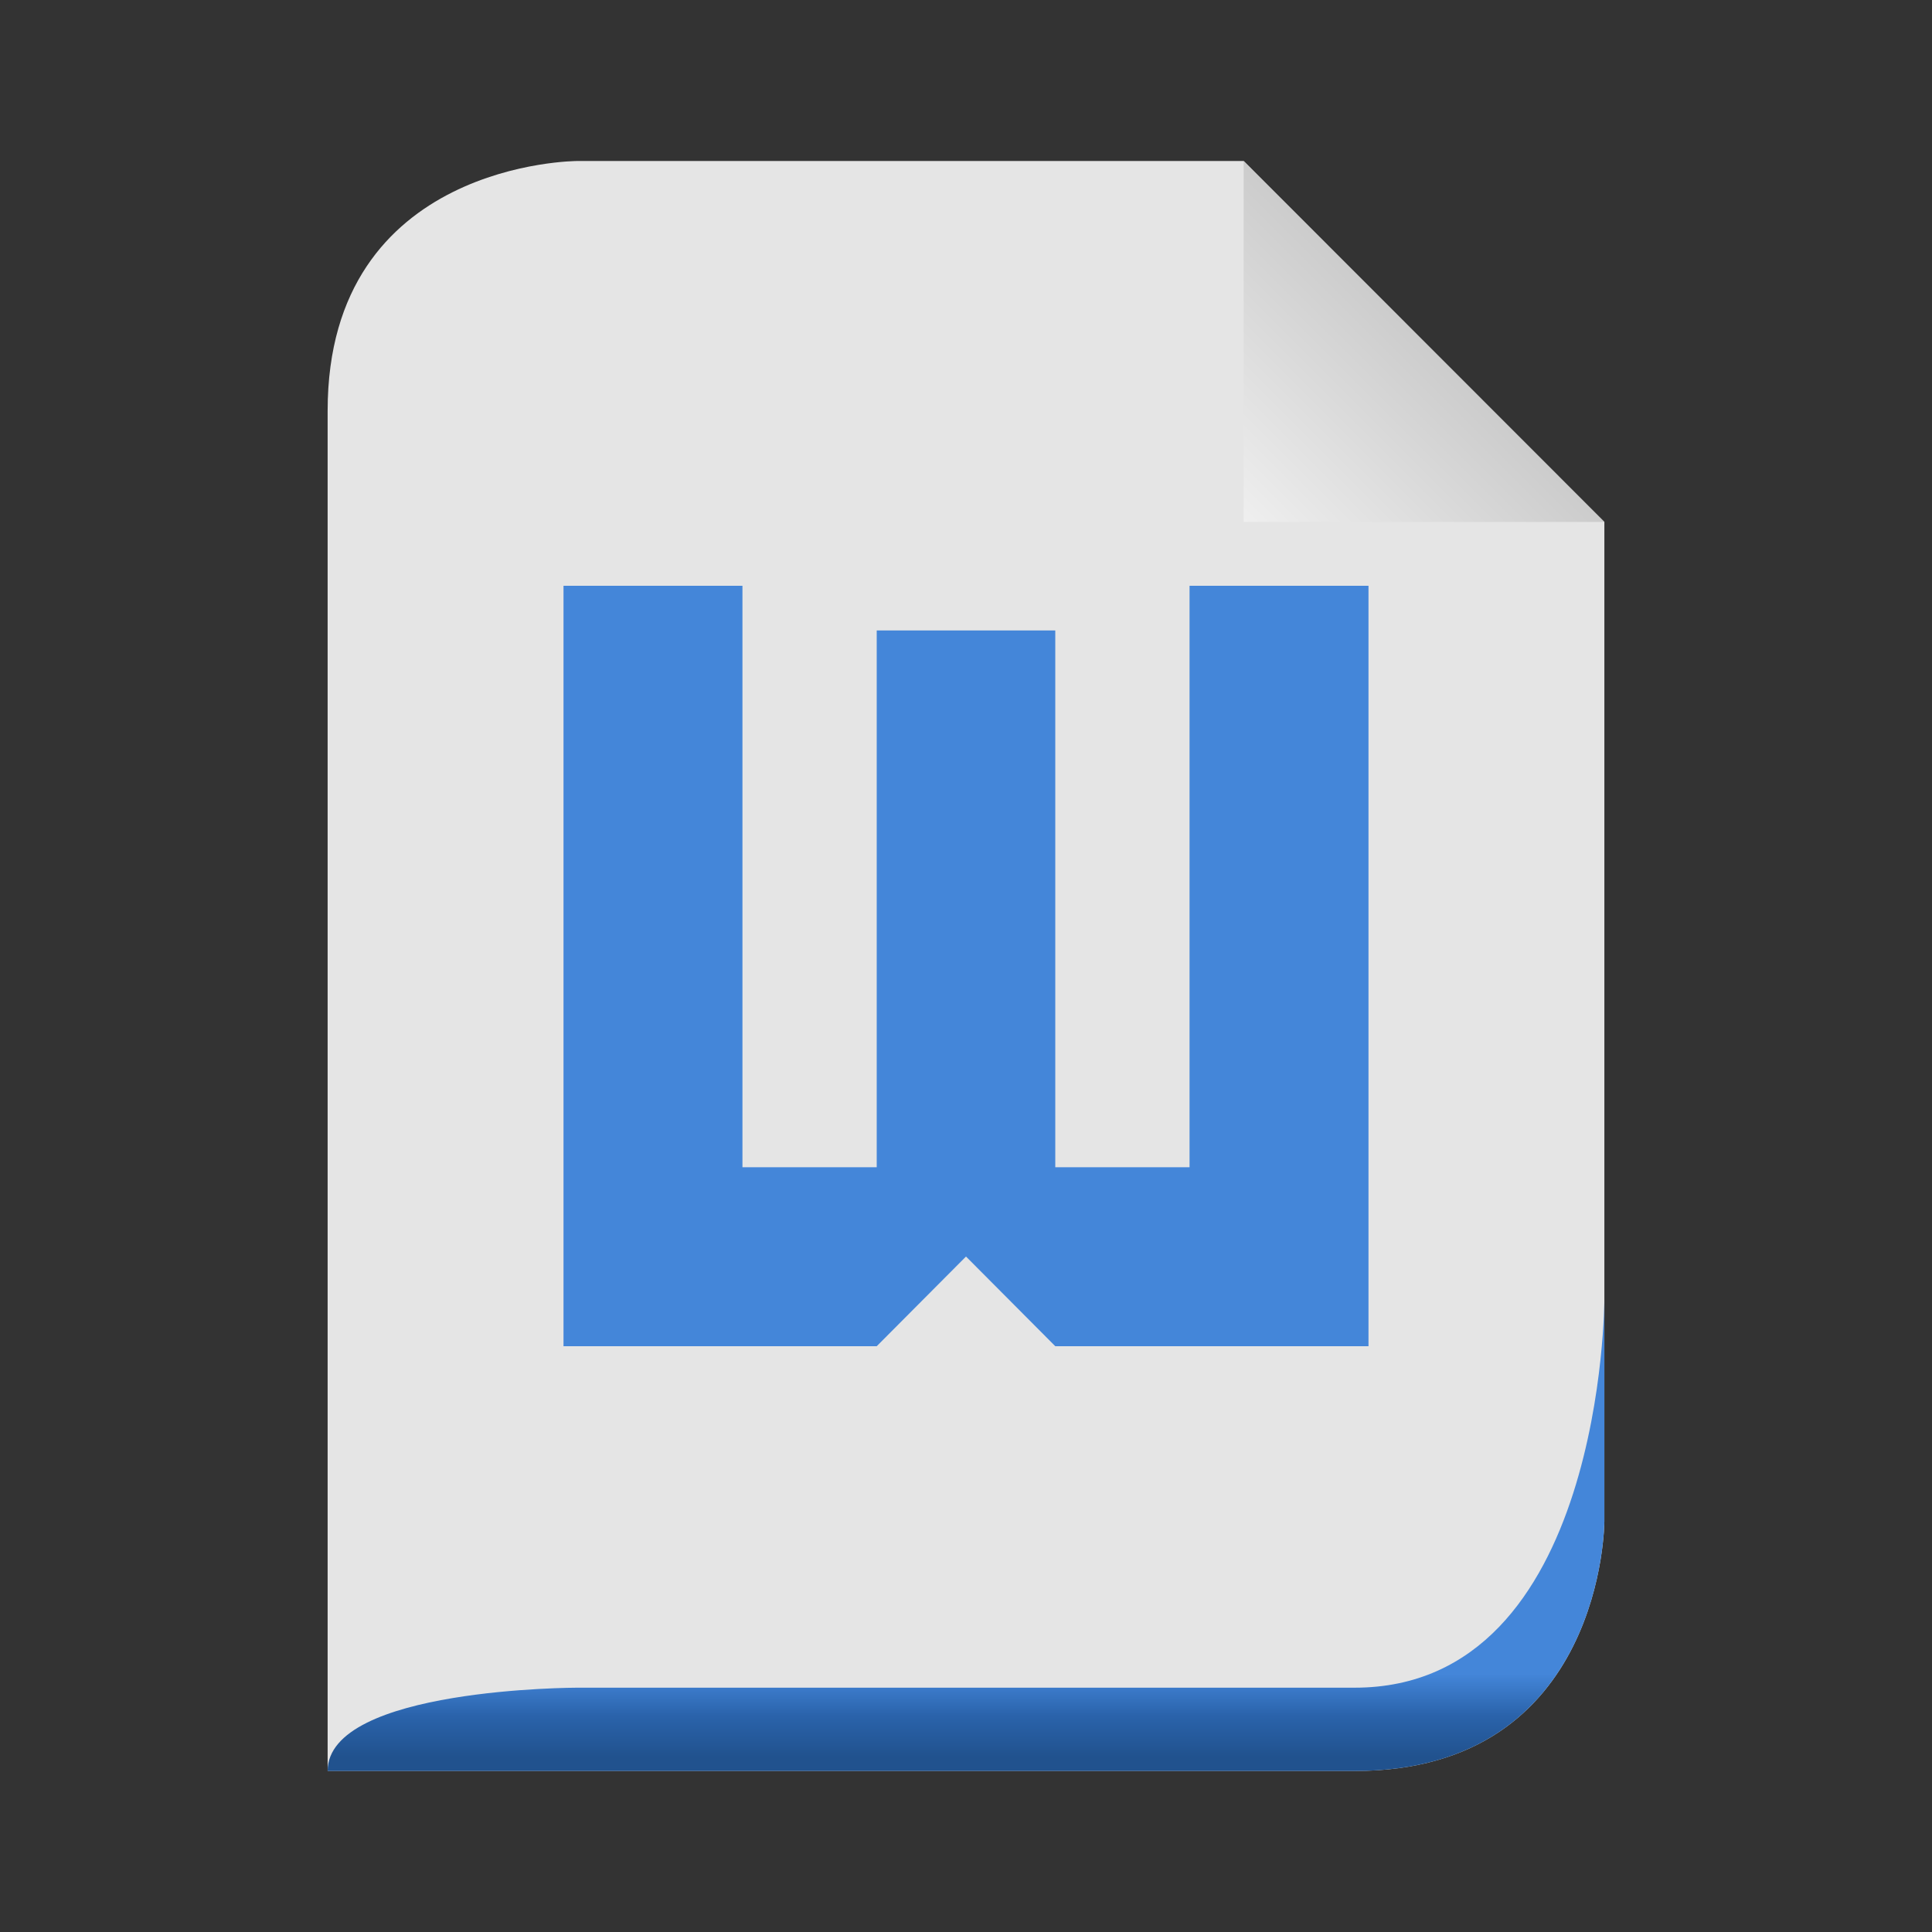 <svg width="24" xmlns="http://www.w3.org/2000/svg" height="24" viewBox="0 0 24 24" xmlns:xlink="http://www.w3.org/1999/xlink">
<rect x="0" y="0" width="24" height="24" fill="#333333" stroke="none"/>
<defs>
<linearGradient gradientTransform="matrix(.249 0 0 .249 -7.464 .506)" id="linear0" y1="14" x1="102" y2="24" gradientUnits="userSpaceOnUse" x2="92">
<stop offset="0" style="stop-color:#c8c8c8"/>
<stop offset="1" style="stop-color:#efefef"/>
</linearGradient>
<linearGradient gradientTransform="matrix(.172 0 0 .172 .965 -50.242)" id="linear1" y1="413" y2="419" gradientUnits="userSpaceOnUse" x2="0">
<stop offset="0" style="stop-color:#4486d9"/>
<stop offset=".5" style="stop-color:#2a63ab"/>
<stop offset="1" style="stop-color:#21528e"/>
</linearGradient>
</defs>
<path style="fill:#e5e5e5" d="M 4.07 22 L 16.828 22 C 19.93 22 19.93 18.898 19.93 18.898 L 19.93 6.484 C 19.93 6.484 15.449 2 15.449 2 L 7.172 2 C 7.172 2 4.07 2 4.07 5.102 Z "/>
<path style="fill:url(#linear0)" d="M 15.449 2 L 15.449 6.484 L 19.93 6.484 Z "/>
<path style="fill:url(#linear1)" d="M 4.07 22 L 16.828 22 C 19.93 22 19.93 18.898 19.93 18.898 C 19.93 18.898 19.93 16.137 19.93 16.137 C 19.93 16.137 19.93 20.965 16.828 20.965 L 7.172 20.965 C 7.172 20.965 4.07 20.965 4.07 22 Z "/>
<path style="fill:#4486d9" d="M 7 16.723 L 10.891 16.723 L 12 15.609 L 13.109 16.723 L 17 16.723 L 17 7.277 L 14.777 7.277 L 14.777 14.5 L 13.109 14.5 L 13.109 7.832 L 10.891 7.832 L 10.891 14.5 L 9.223 14.5 L 9.223 7.277 L 7 7.277 Z "/>
</svg>
